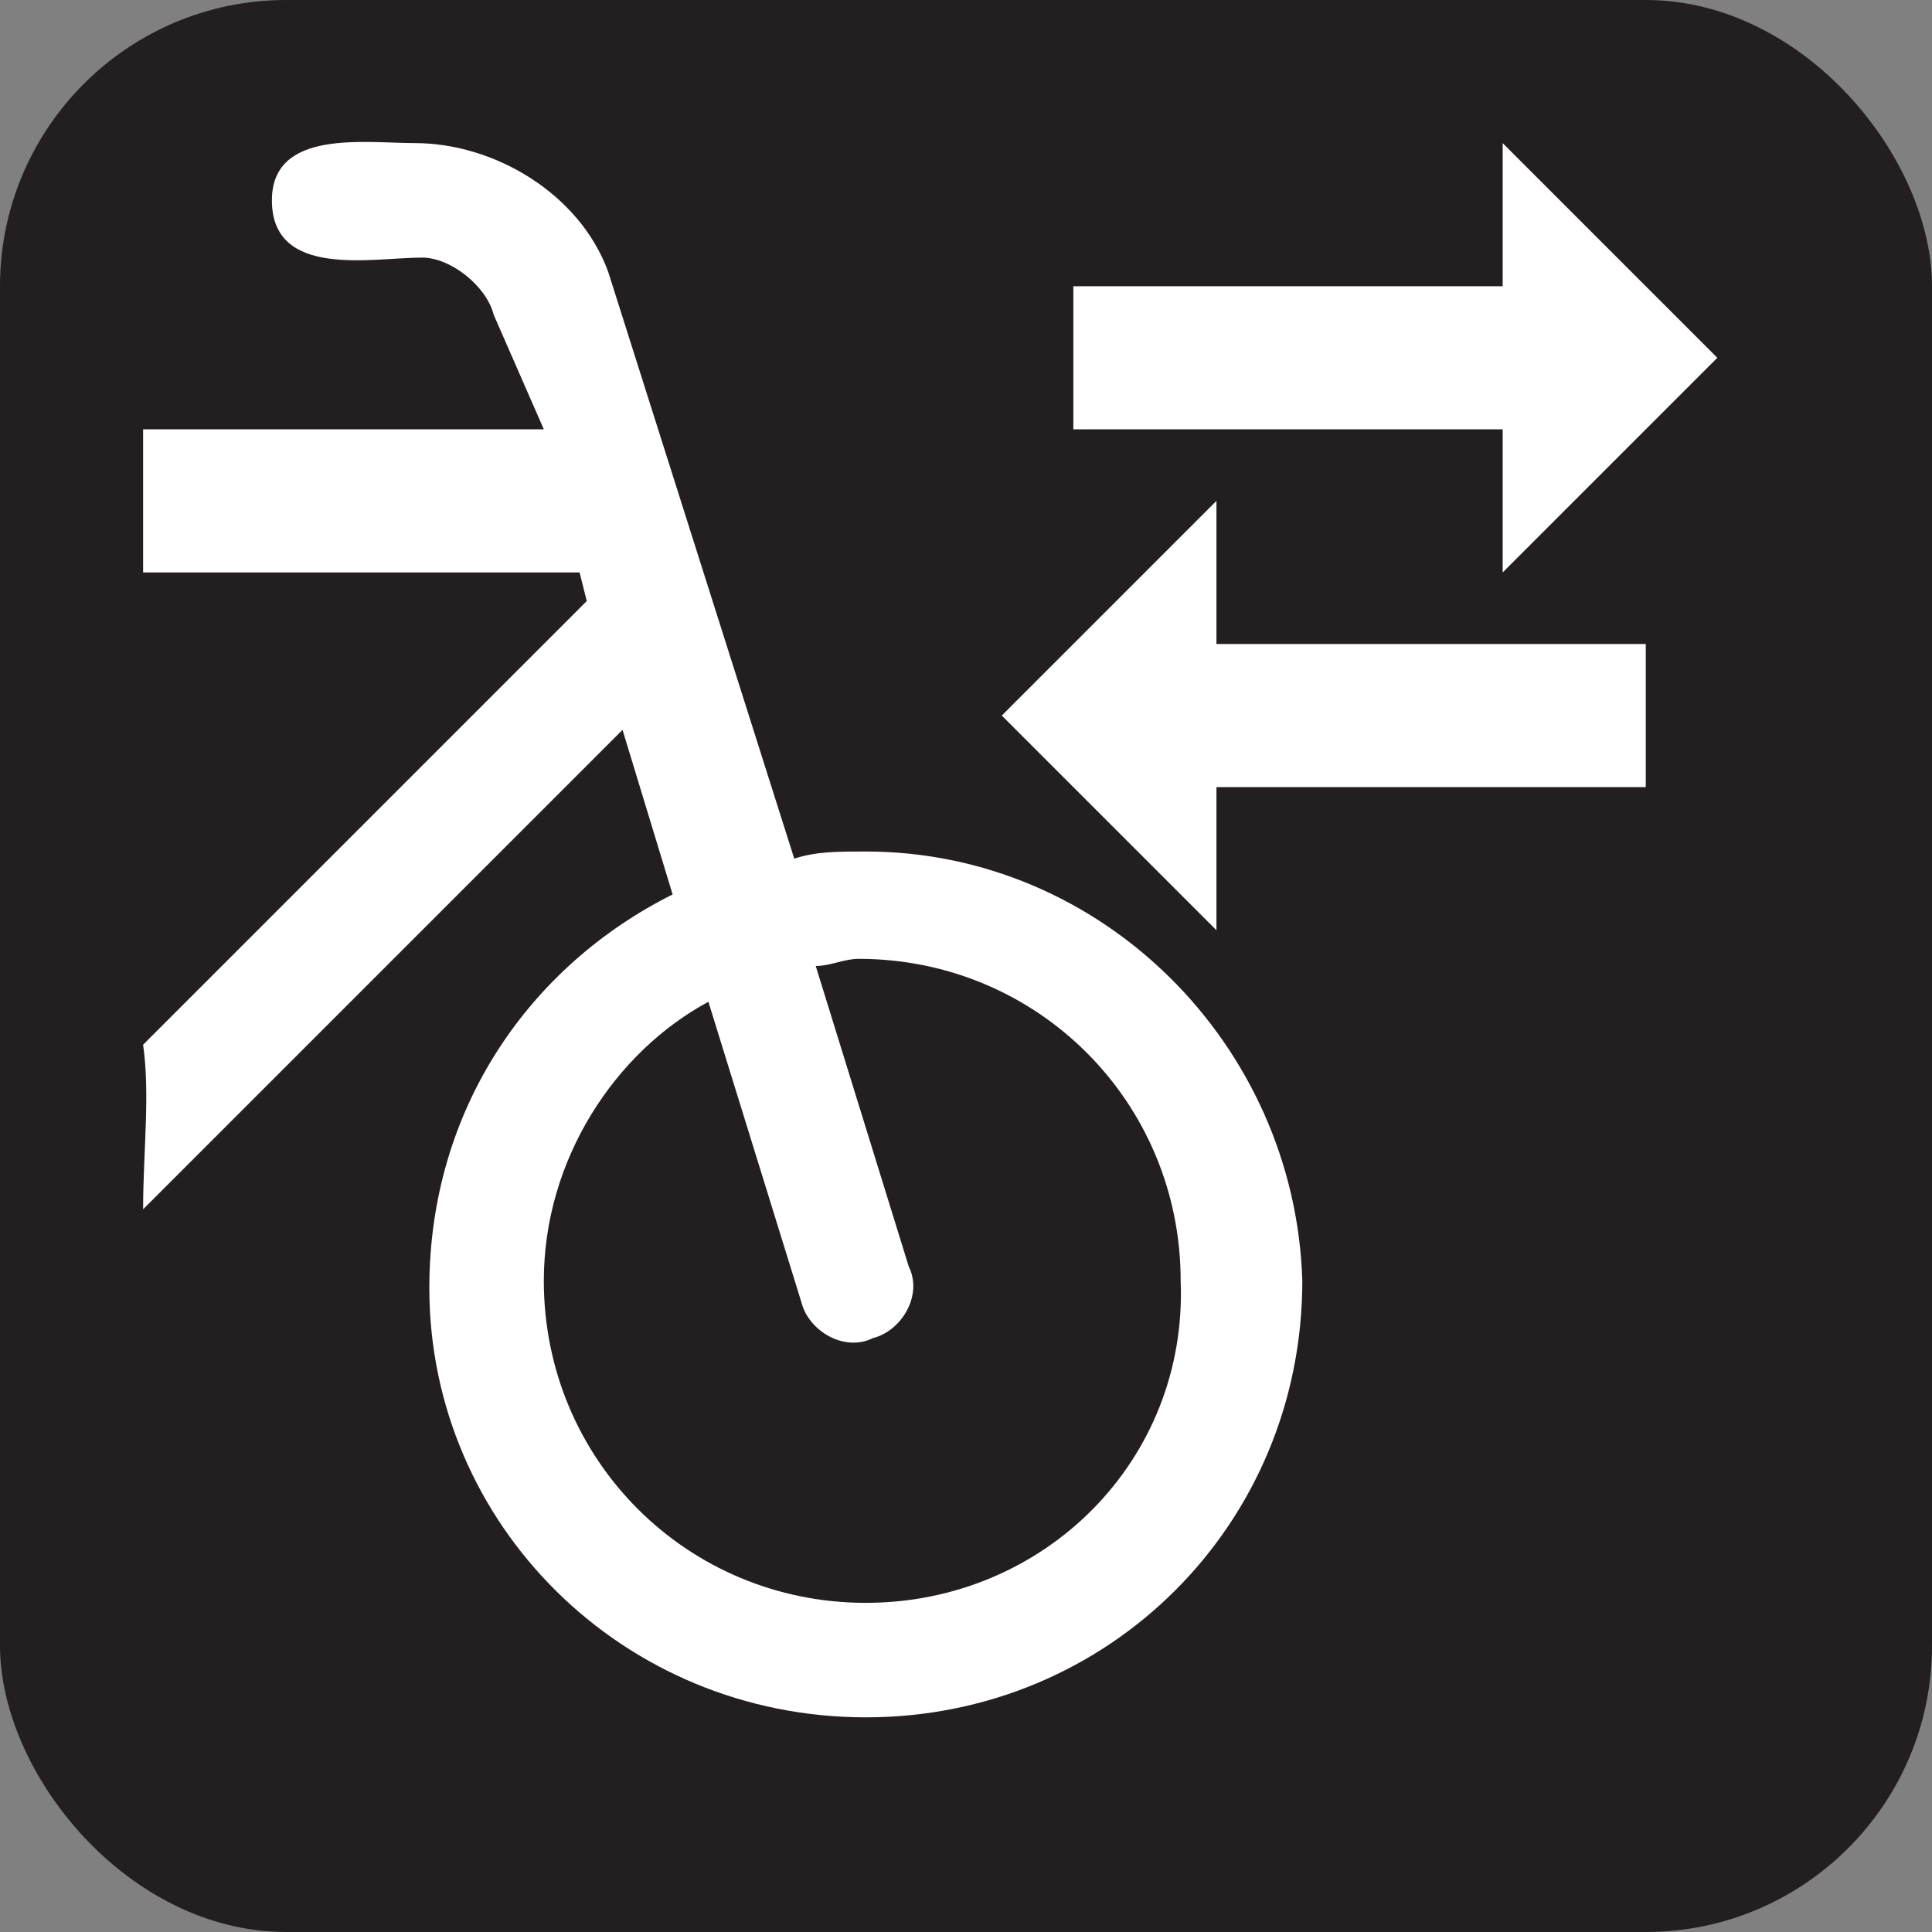 <svg xmlns="http://www.w3.org/2000/svg" viewBox="0 0 27 27" height="27" width="27"><rect x="0" y="0" width="27" height="27" fill="#808080" stroke="none"/><title>bike-rental-white-22.svg</title><rect fill="none" x="0" y="0" width="27" height="27"></rect><rect x="0" y="0" width="27" height="27" rx="4" ry="4" fill="#231f20"></rect><path fill="#ffffff" transform="translate(2 2)" d="M10.1,9.9c-0.4,0-0.7,0-1,0.1L6.5,1.8C6.1,0.7,4.9,0,3.8,0c-0.7,0-2-0.2-2,0.8c0,1.1,1.4,0.8,2.1,0.8
	c0.4,0,0.9,0.4,1,0.8L5.6,4H0v2h6.1l0.1,0.4L0,12.6c0.1,0.7,0,1.5,0,2.3l6.7-6.7l0.7,2.3c-2,1-3.4,3-3.4,5.5c0,3.3,2.7,6,6.1,6
	s6.1-2.7,6.1-6.1C16.1,12.6,13.4,9.9,10.1,9.9 M10.1,20.4c-2.5,0-4.5-2-4.5-4.5c0-1.7,1-3.2,2.3-3.9l1.3,4.2c0.1,0.4,0.6,0.7,1,0.5
	c0.4-0.1,0.7-0.6,0.5-1l-1.3-4.2c0.2,0,0.4-0.1,0.6-0.1c2.5,0,4.5,2,4.5,4.5C14.6,18.4,12.6,20.4,10.1,20.4"></path><path fill="#ffffff" transform="translate(2 2)" d="M22,3l-3-3v2h-6v2h6v2L22,3z"></path><path fill="#ffffff" transform="translate(2 2)" d="M15,7V5l-3,3l3,3V9h6V7H15z"></path></svg>
